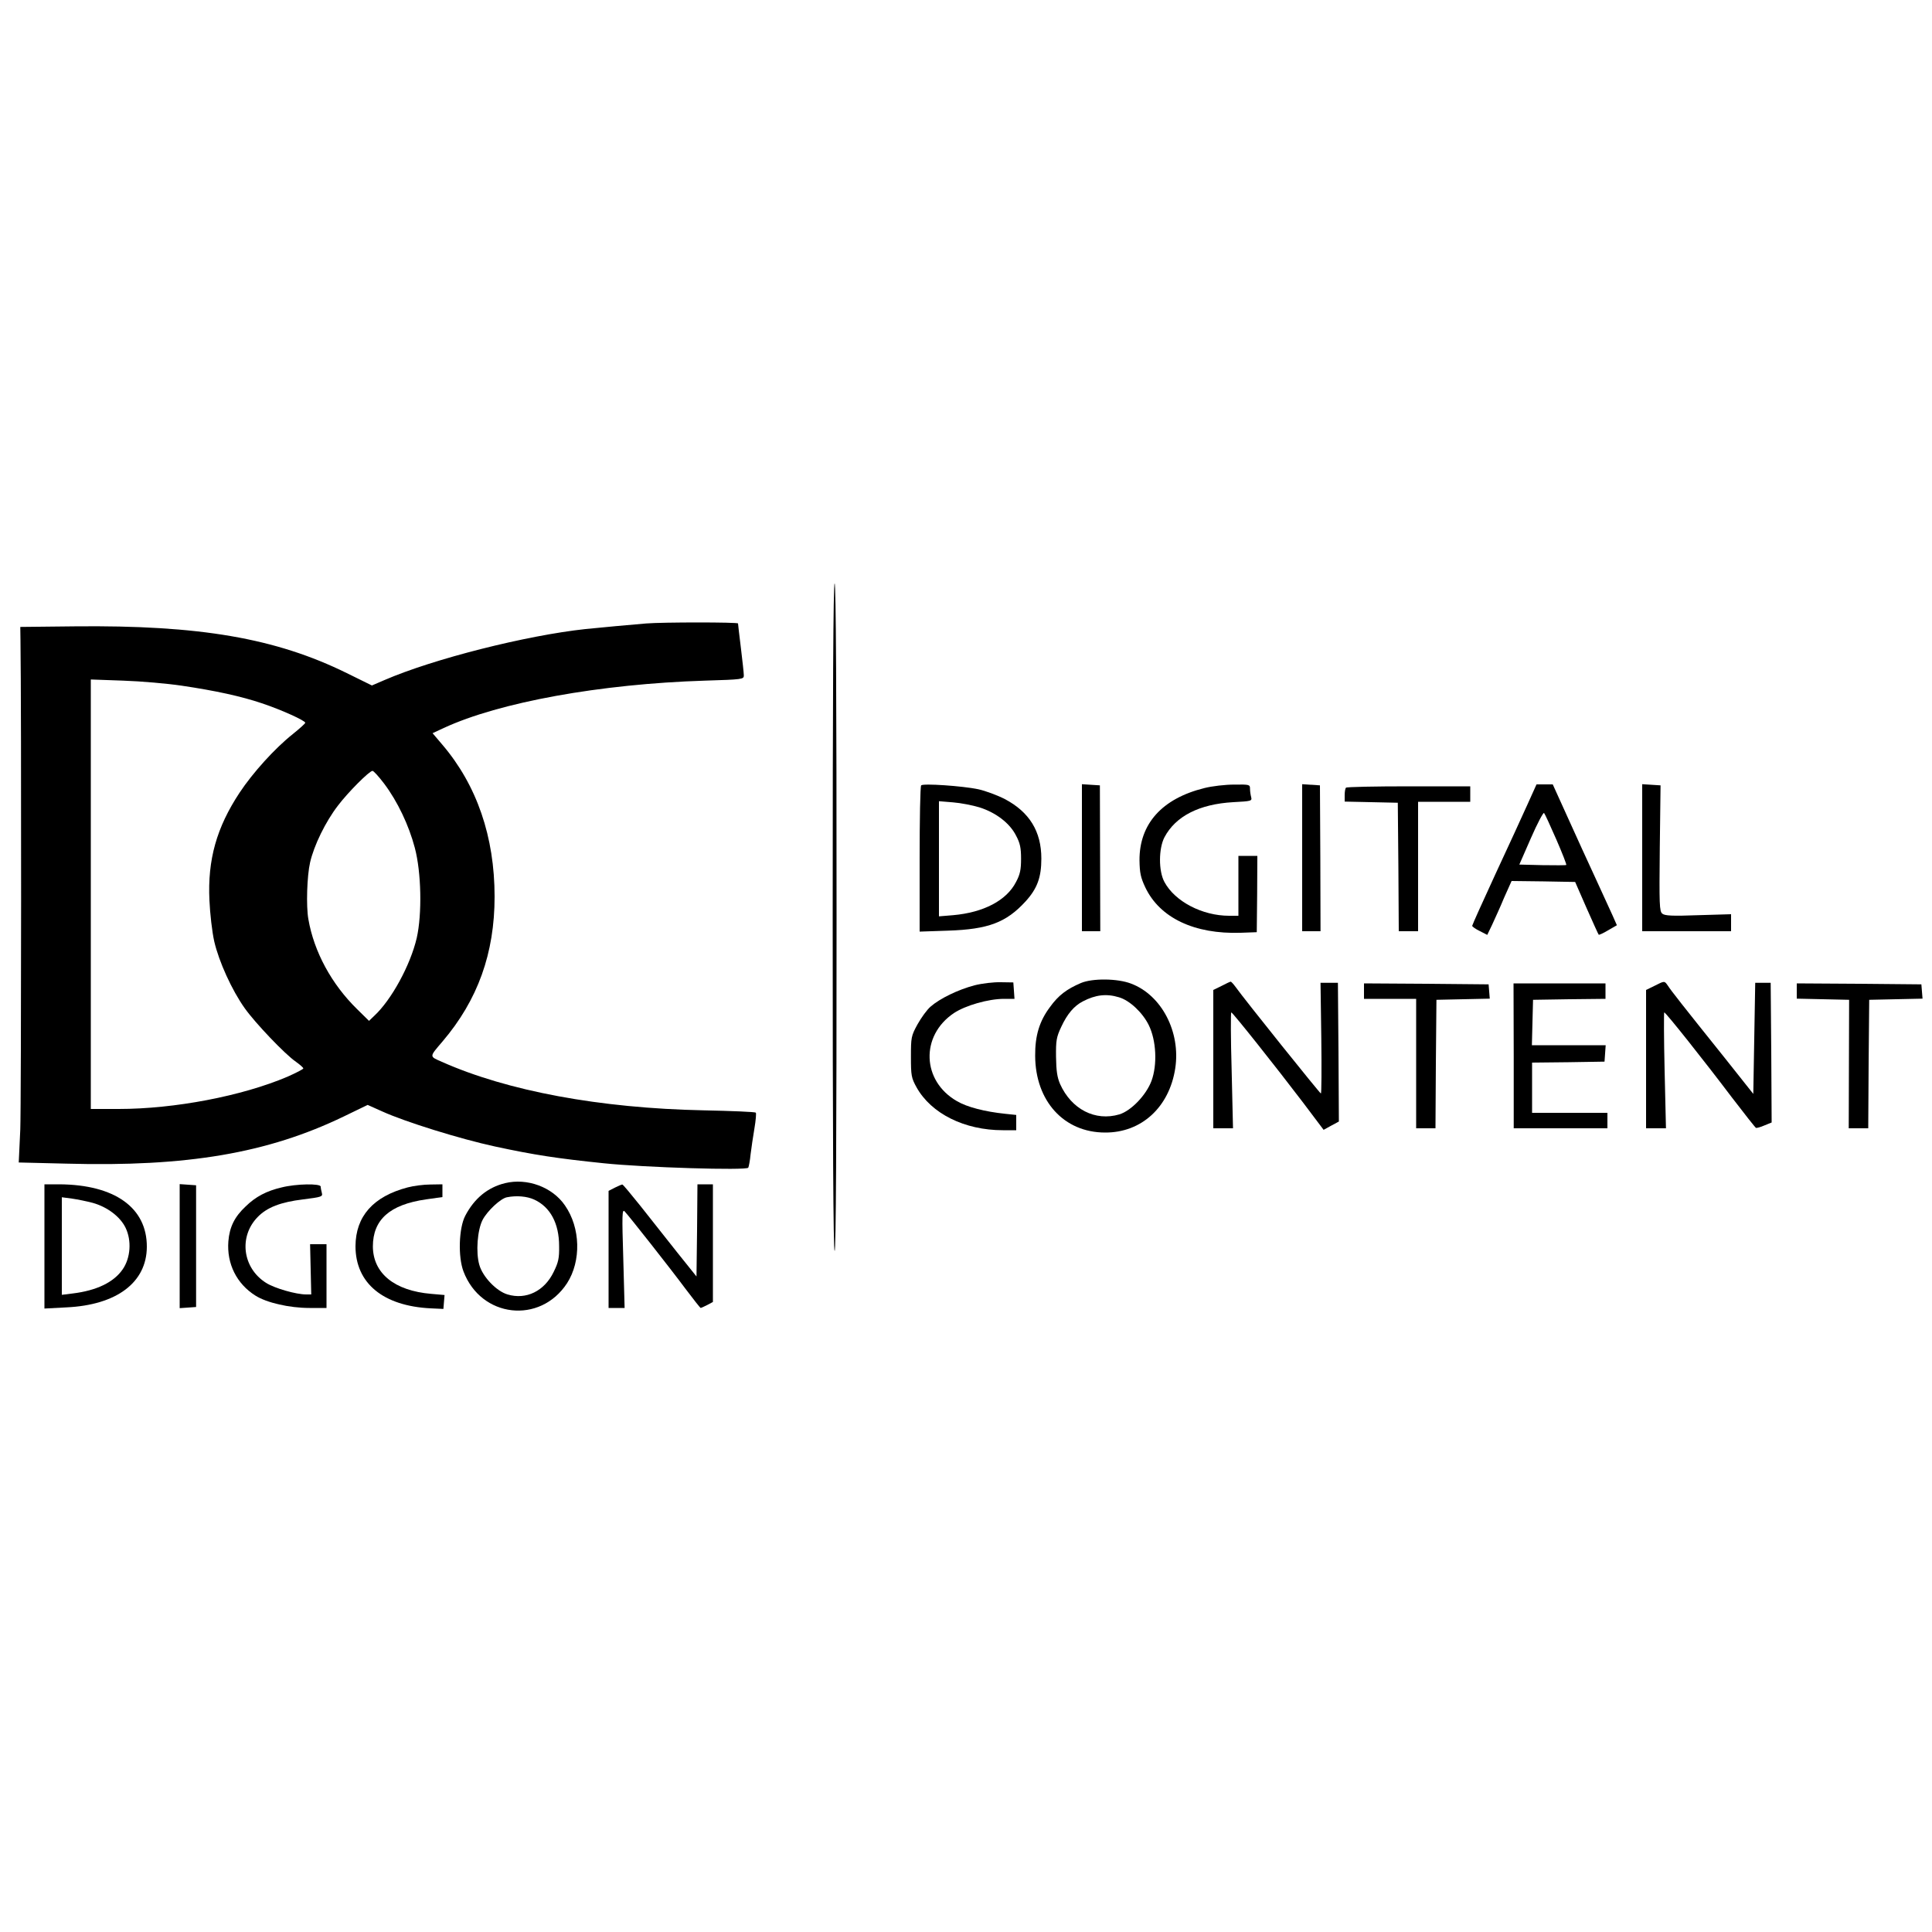<?xml version="1.0" standalone="no"?>
<!DOCTYPE svg PUBLIC "-//W3C//DTD SVG 20010904//EN"
 "http://www.w3.org/TR/2001/REC-SVG-20010904/DTD/svg10.dtd">
<svg version="1.0" xmlns="http://www.w3.org/2000/svg"
 width="1000pt" height="1000pt" viewBox="0 0 1000 1000"
 preserveAspectRatio="xMidYMid meet">
<g transform="translate(0,1000) scale(0.1,-0.1)"
fill="#000000" stroke="none">
<path d="M4310 5256 c0 -1139 3 -1727 10 -1731 7 -4 10 573 10 1724 0 1147 -3
1731 -10 1731 -7 0 -10 -581 -10 -1724z"/>
<path d="M3345 6773 c-53 -4 -258 -23 -315 -29 -306 -33 -786 -154 -1040 -264
l-65 -28 -130 64 c-368 181 -761 249 -1410 242 l-280 -3 1 -70 c5 -344 4
-2398 -1 -2531 l-8 -171 248 -6 c624 -17 1040 54 1434 244 l124 60 76 -34
c119 -54 402 -142 582 -181 204 -44 322 -62 564 -87 210 -22 738 -38 748 -23
3 6 9 37 12 69 4 33 13 94 20 135 7 41 10 78 7 81 -4 4 -126 9 -272 12 -535
11 -1014 100 -1353 251 -66 29 -66 24 4 106 182 214 269 456 269 749 0 310
-92 577 -270 786 l-51 60 58 27 c287 133 810 228 1351 245 196 6 202 7 202 27
0 12 -7 75 -15 141 -8 66 -15 123 -15 128 0 7 -390 7 -475 0z m-2405 -322
c176 -26 308 -55 415 -91 102 -34 225 -90 225 -101 0 -4 -29 -30 -65 -59 -92
-73 -207 -200 -275 -303 -119 -180 -166 -347 -156 -557 3 -69 14 -165 25 -213
24 -104 91 -252 158 -346 54 -76 208 -238 265 -277 21 -15 38 -30 38 -34 0 -4
-37 -23 -82 -43 -235 -100 -584 -167 -874 -167 l-144 0 0 1111 0 1112 168 -6
c92 -3 228 -15 302 -26z m1049 -508 c69 -92 127 -214 158 -331 34 -128 38
-343 10 -467 -33 -141 -131 -321 -221 -404 l-26 -25 -61 60 c-133 130 -224
298 -253 467 -12 67 -7 224 9 293 20 88 80 211 144 294 52 69 163 180 179 180
6 0 33 -30 61 -67z"/>
<path d="M4768 5935 c-5 -5 -8 -177 -8 -383 l0 -374 148 5 c207 7 300 42 400
151 61 67 82 125 82 222 0 141 -62 241 -189 308 -39 20 -101 43 -138 51 -81
17 -285 31 -295 20z m302 -114 c85 -27 157 -82 189 -146 21 -39 26 -64 26
-120 0 -56 -5 -81 -26 -120 -49 -96 -168 -158 -326 -172 l-73 -6 0 298 0 298
73 -6 c39 -3 101 -15 137 -26z"/>
<path d="M5600 5561 l0 -381 48 0 47 0 -1 378 -1 377 -47 3 -46 3 0 -380z"/>
<path d="M6234 5921 c-219 -54 -337 -185 -336 -374 1 -65 6 -89 30 -140 75
-158 254 -243 494 -235 l83 3 2 198 1 197 -49 0 -49 0 0 -155 0 -155 -48 0
c-139 0 -281 74 -335 175 -31 57 -30 173 0 231 58 110 181 172 356 182 94 5
98 6 93 26 -3 11 -6 31 -6 44 0 21 -3 22 -82 21 -46 0 -115 -8 -154 -18z"/>
<path d="M6740 5561 l0 -381 48 0 47 0 -1 378 -2 377 -46 3 -46 3 0 -380z"/>
<path d="M7907 5838 c-26 -57 -100 -220 -167 -363 -66 -143 -120 -263 -120
-267 0 -4 18 -17 39 -27 l39 -20 25 52 c13 29 42 91 62 140 l39 87 164 -2 165
-3 59 -135 c33 -74 61 -137 63 -138 2 -2 24 8 49 23 l45 26 -23 52 c-13 29
-53 115 -88 192 -36 77 -100 218 -143 313 l-78 172 -42 0 -42 0 -46 -102z
m148 -182 c31 -71 54 -130 52 -133 -2 -2 -58 -2 -124 -1 l-119 3 60 137 c33
76 64 134 68 130 4 -4 32 -65 63 -136z"/>
<path d="M8500 5561 l0 -381 230 0 230 0 0 44 0 44 -170 -5 c-135 -5 -173 -3
-186 8 -15 12 -16 46 -13 339 l4 325 -47 3 -48 3 0 -380z"/>
<path d="M6967 5923 c-4 -3 -7 -21 -7 -39 l0 -33 138 -3 137 -3 3 -332 2 -333
50 0 50 0 0 335 0 335 135 0 135 0 0 40 0 40 -318 0 c-175 0 -322 -3 -325 -7z"/>
<path d="M5595 4912 c-73 -31 -117 -64 -160 -124 -55 -73 -78 -149 -77 -253 1
-234 149 -397 362 -397 188 -1 332 131 363 332 29 189 -71 380 -229 439 -70
27 -200 28 -259 3z m197 -74 c55 -16 122 -79 154 -144 39 -79 45 -205 14 -289
-28 -74 -105 -154 -166 -173 -125 -37 -248 26 -307 157 -15 35 -20 68 -21 141
-1 84 2 102 27 155 31 67 67 109 112 132 65 34 122 41 187 21z"/>
<path d="M5044 4900 c-84 -22 -179 -68 -227 -110 -19 -16 -49 -58 -68 -92 -33
-60 -34 -68 -34 -168 0 -97 2 -109 29 -158 76 -136 248 -222 447 -222 l69 0 0
39 0 40 -57 6 c-106 11 -198 35 -249 65 -183 104 -191 339 -17 456 60 40 179
74 260 74 l54 0 -3 43 -3 42 -65 1 c-36 1 -97 -6 -136 -16z"/>
<path d="M6323 4897 l-43 -21 0 -358 0 -358 51 0 51 0 -7 300 c-5 165 -5 300
-2 300 7 0 228 -278 371 -466 l107 -142 40 22 39 21 -2 359 -3 359 -45 0 -45
0 4 -286 c2 -158 1 -287 -2 -287 -5 0 -395 486 -442 552 -11 15 -22 27 -25 27
-3 0 -24 -10 -47 -22z"/>
<path d="M8563 4897 l-43 -21 0 -358 0 -358 52 0 51 0 -7 300 c-4 165 -4 300
-2 300 8 0 208 -252 350 -440 65 -85 121 -156 125 -158 4 -1 24 4 44 13 l37
15 -2 362 -3 361 -40 0 -40 0 -5 -287 -5 -288 -146 184 c-222 277 -280 351
-296 376 -18 26 -17 26 -70 -1z"/>
<path d="M7060 4870 l0 -40 135 0 135 0 0 -335 0 -335 50 0 50 0 2 333 3 332
138 3 138 3 -3 37 -3 37 -322 3 -323 2 0 -40z"/>
<path d="M7835 4535 l0 -375 243 0 242 0 0 40 0 40 -195 0 -195 0 0 130 0 130
188 2 187 3 3 43 3 42 -191 0 -191 0 3 118 3 117 188 3 187 2 0 40 0 40 -238
0 -238 0 1 -375z"/>
<path d="M9300 4870 l0 -39 136 -3 135 -3 -1 -332 -1 -333 51 0 50 0 2 333 3
332 138 3 138 3 -3 37 -3 37 -322 3 -323 2 0 -40z"/>
<path d="M2614 3876 c-90 -22 -159 -79 -206 -169 -33 -63 -38 -212 -9 -288 91
-240 396 -275 536 -61 74 115 70 287 -11 403 -65 95 -196 143 -310 115z m151
-85 c83 -38 129 -123 129 -241 1 -63 -4 -84 -28 -133 -48 -100 -143 -146 -239
-117 -58 17 -129 92 -146 153 -19 65 -10 181 17 233 24 46 93 111 126 117 50
10 104 5 141 -12z"/>
<path d="M230 3549 l0 -322 113 6 c261 12 416 129 417 313 1 203 -166 322
-452 324 l-78 0 0 -321z m250 225 c75 -21 142 -71 170 -129 32 -66 26 -156
-15 -215 -46 -67 -135 -110 -259 -125 l-56 -7 0 252 0 253 53 -7 c28 -4 77
-14 107 -22z"/>
<path d="M930 3550 l0 -321 43 3 42 3 0 315 0 315 -42 3 -43 3 0 -321z"/>
<path d="M1458 3854 c-78 -18 -135 -48 -186 -98 -58 -54 -84 -107 -90 -181 -9
-116 43 -220 140 -281 58 -37 176 -64 280 -64 l88 0 0 165 0 165 -42 0 -43 0
3 -130 3 -130 -26 0 c-53 0 -164 32 -208 60 -122 77 -142 239 -44 340 49 51
120 78 236 92 95 12 102 14 97 33 -3 11 -6 26 -6 33 0 17 -127 15 -202 -4z"/>
<path d="M2110 3854 c-179 -47 -269 -150 -270 -304 0 -192 143 -310 390 -322
l65 -3 3 36 3 36 -69 6 c-190 16 -301 106 -302 245 0 139 87 217 275 244 l85
12 0 33 0 33 -62 -1 c-35 0 -88 -7 -118 -15z"/>
<path d="M3183 3853 l-33 -17 0 -303 0 -303 41 0 42 0 -7 258 c-7 224 -6 255
7 242 22 -23 235 -293 316 -402 41 -54 75 -98 78 -98 2 0 17 7 33 15 l30 16 0
304 0 305 -40 0 -40 0 -2 -239 -3 -238 -101 126 c-55 69 -140 177 -189 239
-49 61 -91 112 -94 111 -4 0 -21 -8 -38 -16z"/>
</g>
</svg>
